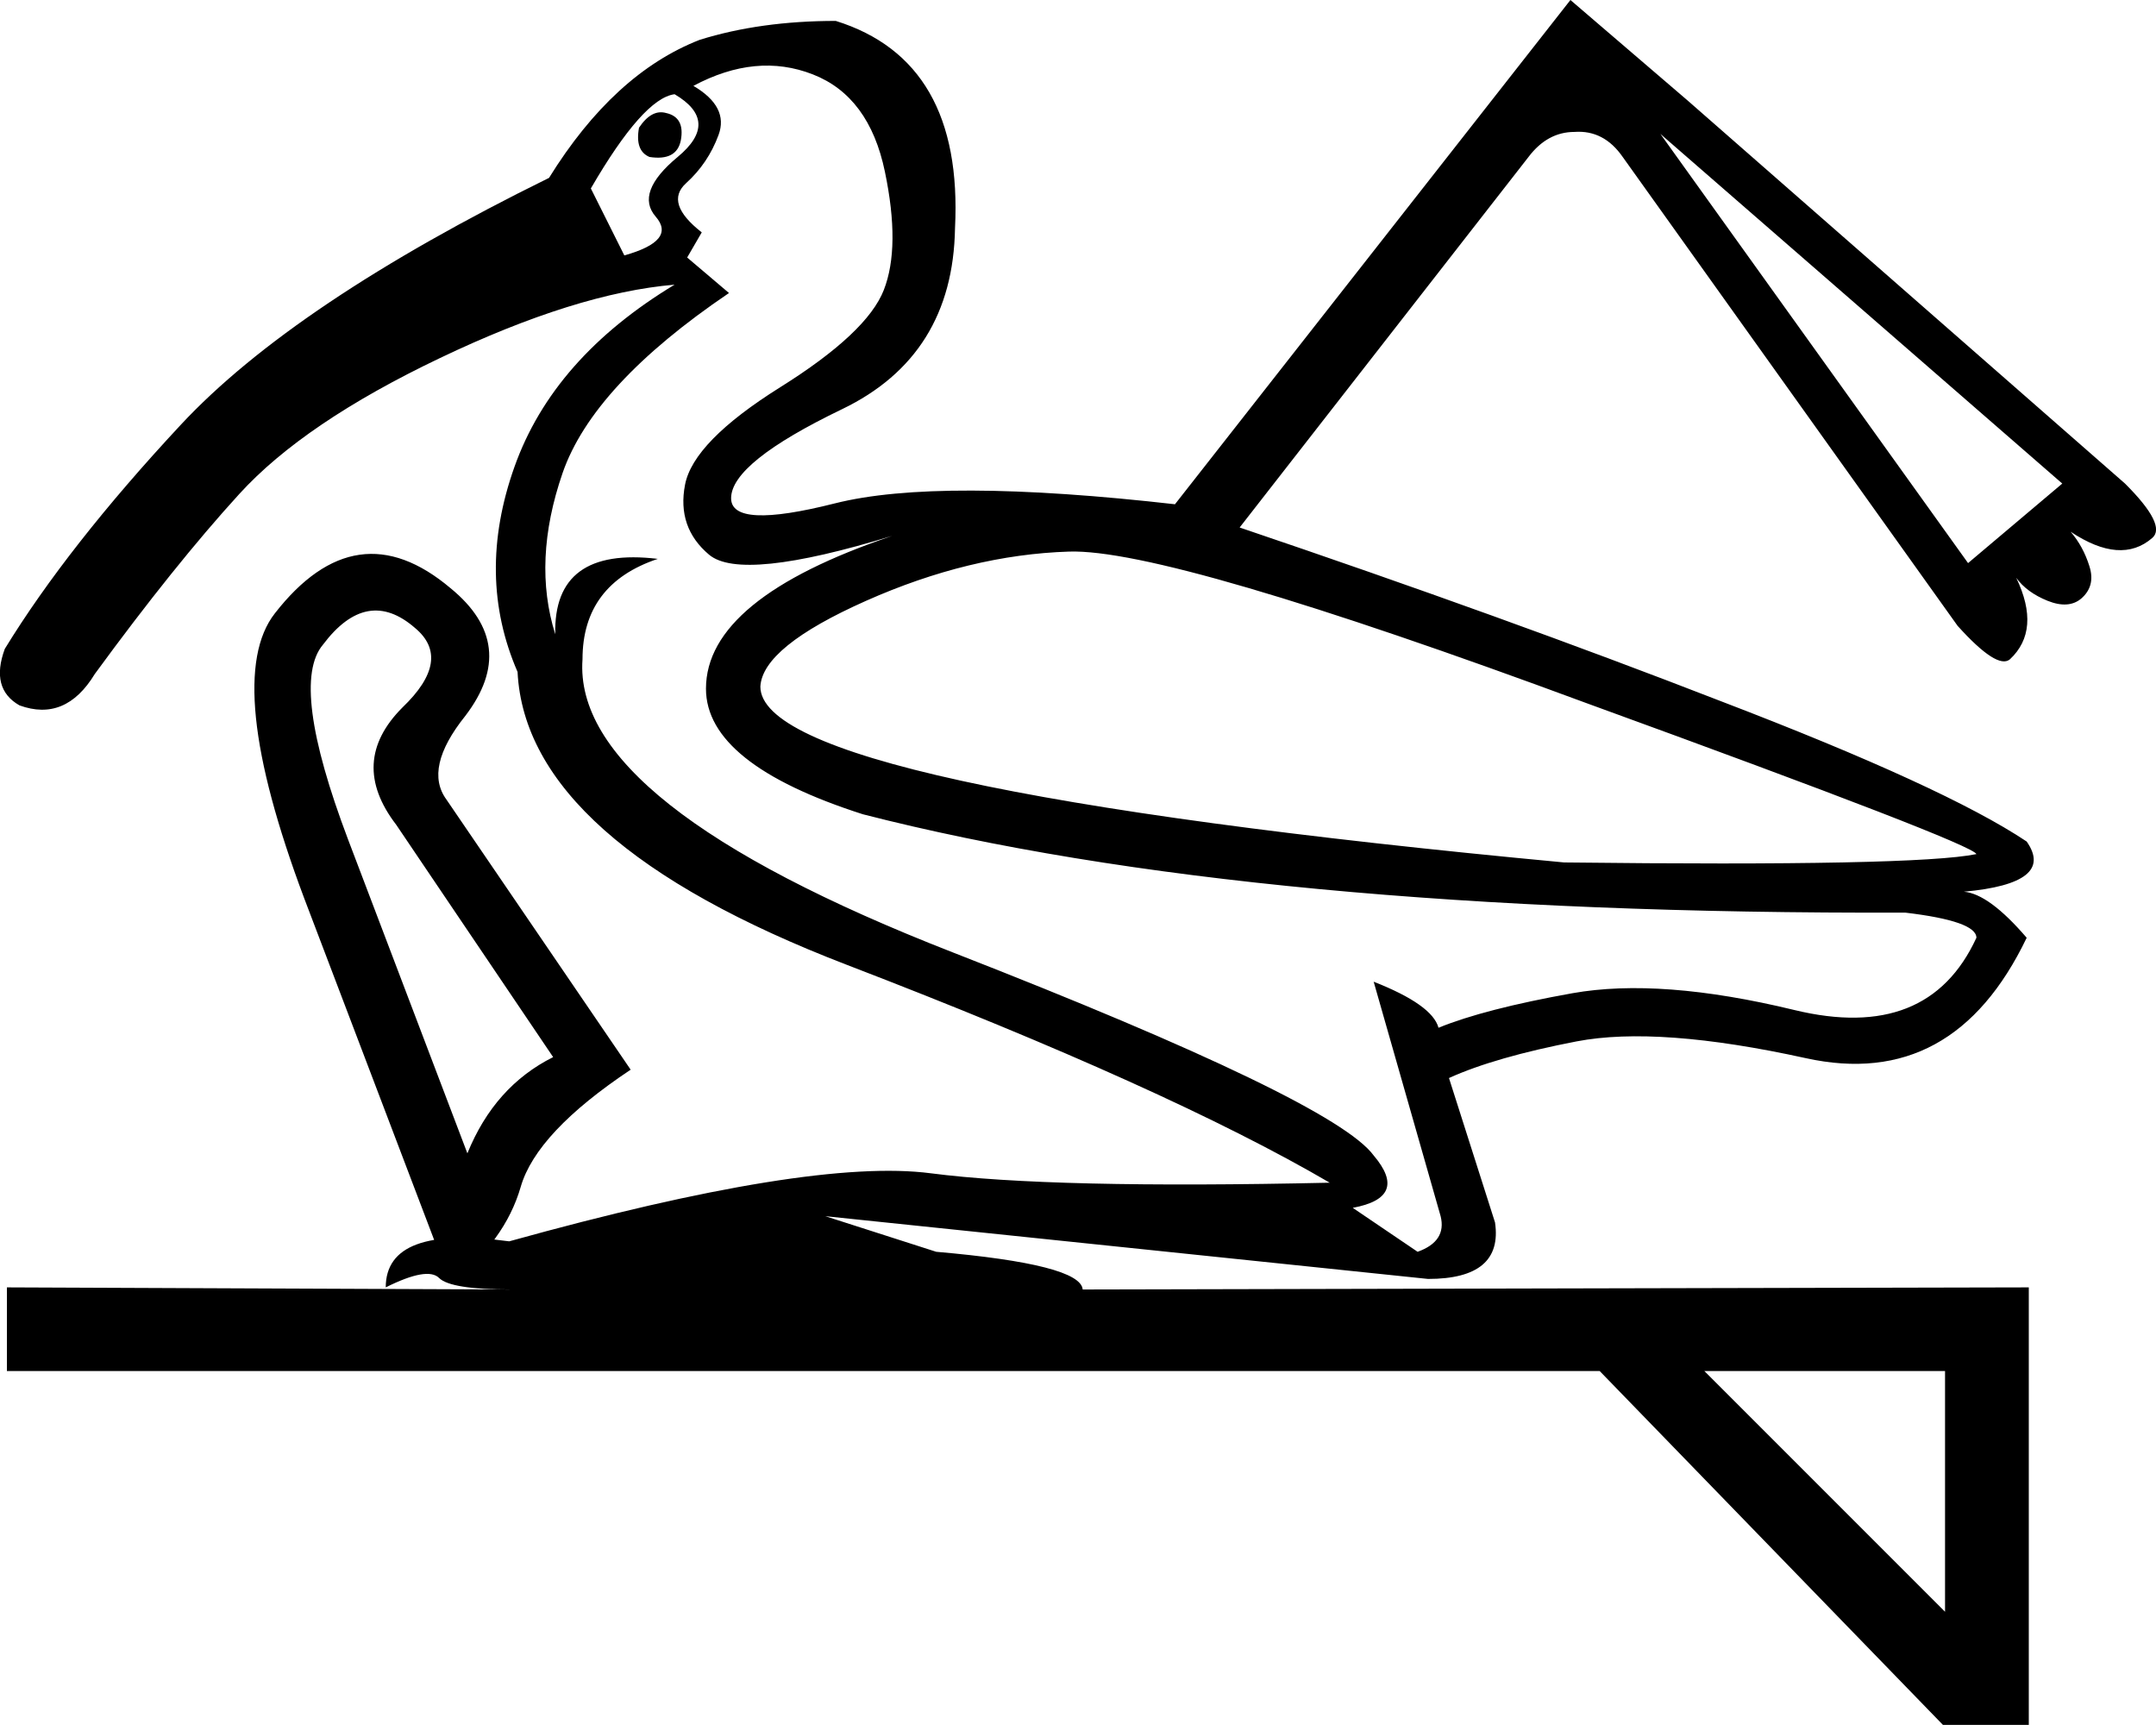<?xml version='1.0' encoding ='UTF-8' standalone='yes'?>
<svg width='22.474' height='17.978' xmlns='http://www.w3.org/2000/svg' xmlns:xlink='http://www.w3.org/1999/xlink' xmlns:inkscape='http://www.inkscape.org/namespaces/inkscape'>
<path style='fill:#000000; stroke:none' d=' M 6.944 1.178  Q 7.141 1.222 7.097 1.462  Q 7.054 1.68 6.77 1.636  Q 6.617 1.571 6.661 1.331  Q 6.792 1.135 6.944 1.178  Z  M 6.508 2.662  Q 7.054 2.509 6.835 2.258  Q 6.617 2.007 7.064 1.636  Q 7.512 1.265 7.032 0.982  Q 6.704 1.025 6.159 1.964  L 6.508 2.662  Z  M 6.857 5.825  Q 6.072 6.087 6.072 6.872  Q 5.963 8.378 9.933 9.927  Q 13.904 11.476 14.319 12.043  Q 14.69 12.48 14.101 12.589  L 14.777 13.047  Q 15.082 12.938 15.017 12.676  L 14.319 10.232  Q 14.93 10.472 14.995 10.712  Q 15.475 10.516 16.391 10.352  Q 17.308 10.189 18.704 10.527  Q 20.1 10.865 20.602 9.774  Q 20.602 9.6 19.86 9.512  Q 13.075 9.534 8.995 8.487  Q 7.359 7.963 7.359 7.178  Q 7.359 6.24 9.301 5.585  Q 7.73 6.065 7.392 5.782  Q 7.054 5.498 7.141 5.051  Q 7.228 4.603 8.133 4.036  Q 9.039 3.469 9.213 3.022  Q 9.388 2.574 9.224 1.789  Q 9.061 1.004 8.472 0.775  Q 7.883 0.545 7.228 0.895  Q 7.599 1.113 7.49 1.407  Q 7.381 1.702 7.152 1.909  Q 6.923 2.116 7.315 2.422  L 7.163 2.684  L 7.599 3.054  Q 6.181 4.014 5.864 4.931  Q 5.548 5.847 5.788 6.611  Q 5.766 5.694 6.857 5.825  Z  M 20.602 8.902  Q 20.559 8.792 16.544 7.331  Q 12.181 5.716 11.144 5.749  Q 10.108 5.782 9.028 6.262  Q 7.948 6.742 7.926 7.156  Q 7.926 8.203 16.304 8.989  Q 19.969 9.032 20.602 8.902  Z  M 17.766 14.29  L 20.275 16.799  L 20.275 14.29  L 17.766 14.29  Z  M 4.872 12.021  Q 5.155 11.323 5.766 11.018  L 4.13 8.596  Q 3.628 7.942 4.195 7.374  Q 4.719 6.872 4.326 6.545  Q 3.825 6.109 3.366 6.72  Q 3.017 7.134 3.628 8.749  L 4.872 12.021  Z  M 4.697 13.374  L 3.17 9.36  Q 2.319 7.091 2.865 6.393  Q 3.715 5.302 4.697 6.131  Q 5.417 6.72 4.85 7.462  Q 4.414 8.007 4.654 8.334  L 6.574 11.149  Q 5.592 11.803 5.428 12.37  Q 5.264 12.938 4.697 13.374  L 4.697 13.374  Z  M 21.497 5.04  L 17.308 1.396  L 20.515 5.869  L 21.497 5.04  Z  M 12.246 5.258  L 16.37 0  L 17.591 1.047  L 22.151 5.04  Q 22.588 5.476 22.435 5.607  Q 22.108 5.891 21.584 5.542  Q 21.715 5.694 21.78 5.902  Q 21.846 6.109 21.693 6.24  Q 21.562 6.349 21.344 6.262  Q 21.126 6.174 21.017 6.022  Q 21.278 6.567 20.951 6.872  Q 20.82 6.982 20.406 6.523  L 16.915 1.636  Q 16.719 1.353 16.413 1.375  Q 16.13 1.375 15.933 1.636  L 12.922 5.498  Q 15.693 6.436 17.94 7.309  Q 20.275 8.203 21.126 8.771  Q 21.431 9.207 20.471 9.294  Q 20.733 9.316 21.126 9.774  Q 20.362 11.367 18.824 11.029  Q 17.286 10.691 16.435 10.854  Q 15.584 11.018 15.104 11.236  L 15.584 12.741  Q 15.671 13.33 14.886 13.33  L 8.603 12.676  L 9.759 13.047  Q 11.264 13.178 11.286 13.44  L 21.148 13.418  L 21.148 17.978  L 20.253 17.978  L 20.253 17.978  L 16.675 14.29  L 0.072 14.29  L 0.072 13.418  L 5.33 13.44  Q 4.697 13.44 4.577 13.32  Q 4.457 13.2 4.021 13.418  Q 4.021 12.763 5.308 12.938  Q 8.45 12.065 9.704 12.229  Q 10.959 12.392 13.861 12.327  Q 12.181 11.345 8.832 10.058  Q 5.483 8.771 5.395 7.003  Q 4.959 6 5.363 4.865  Q 5.766 3.731 7.032 2.967  Q 6.006 3.054 4.588 3.731  Q 3.17 4.407 2.494 5.149  Q 1.817 5.891 0.988 7.025  Q 0.683 7.527 0.203 7.352  Q -0.103 7.178 0.05 6.763  Q 0.705 5.694 1.883 4.429  Q 3.061 3.164 5.723 1.854  Q 6.399 0.764 7.294 0.415  Q 7.926 0.218 8.712 0.218  Q 10.043 0.633 9.955 2.378  Q 9.933 3.709 8.777 4.265  Q 7.621 4.822 7.621 5.193  Q 7.621 5.52 8.701 5.247  Q 9.781 4.974 12.268 5.258  L 12.246 5.258  Z '/></svg>
